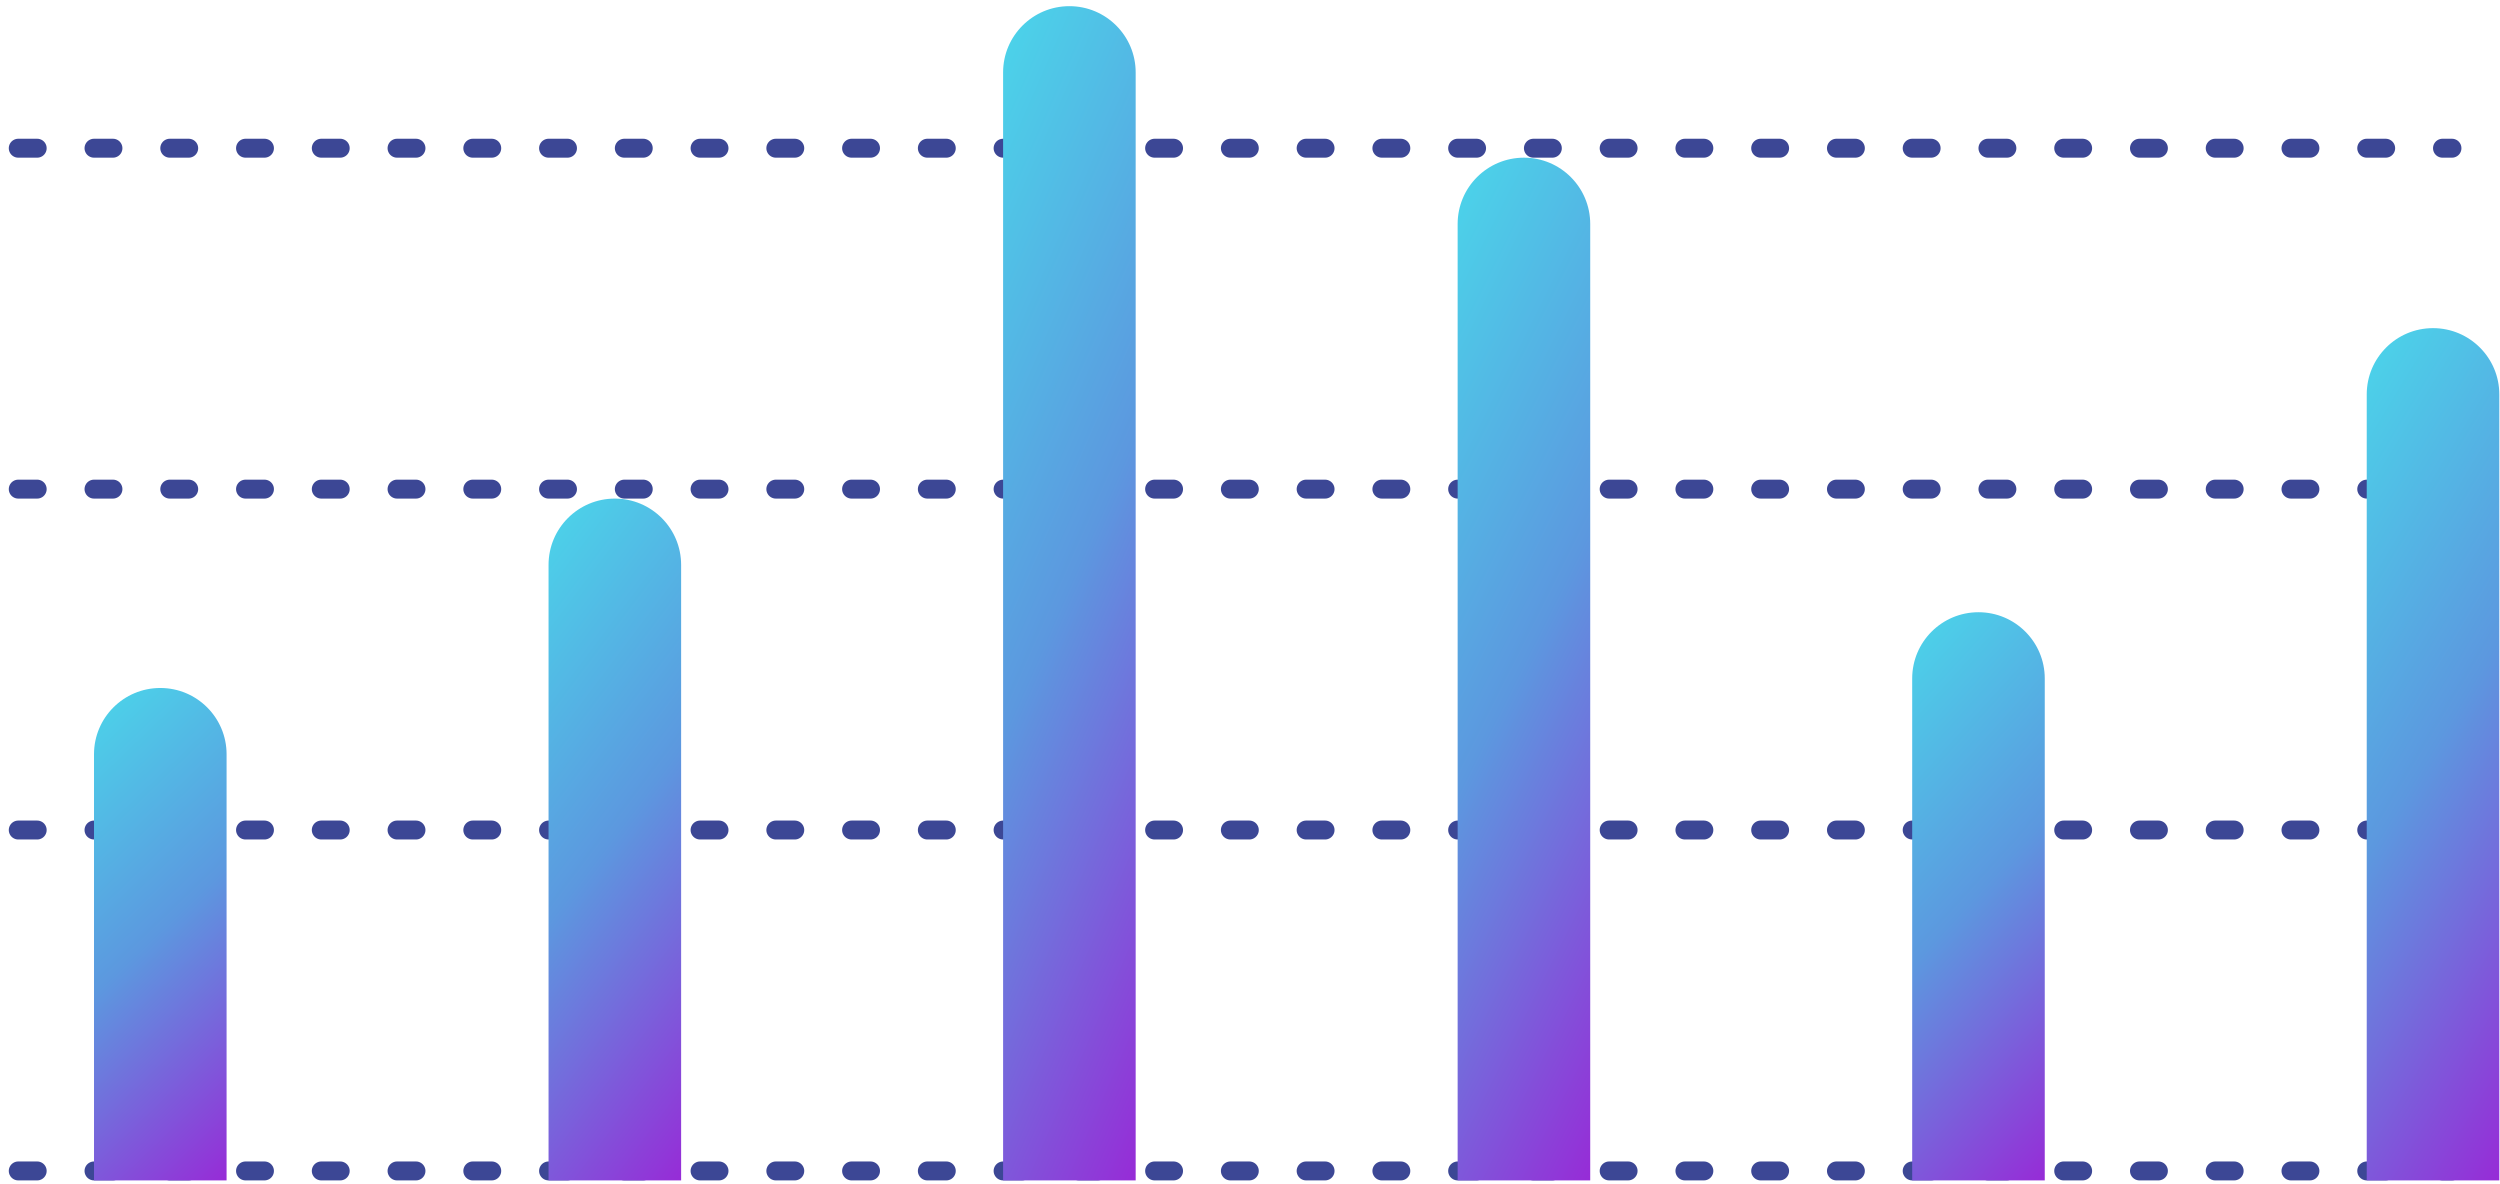<svg width="264" height="125" viewBox="0 0 264 125" fill="none" xmlns="http://www.w3.org/2000/svg">
<line x1="1.927" y1="123.651" x2="258.927" y2="123.651" stroke="#3C4795" stroke-width="2" stroke-linecap="round" stroke-dasharray="2 6"/>
<line x1="1.927" y1="87.651" x2="258.927" y2="87.651" stroke="#3C4795" stroke-width="2" stroke-linecap="round" stroke-dasharray="2 6"/>
<line x1="1.927" y1="51.651" x2="258.927" y2="51.651" stroke="#3C4795" stroke-width="2" stroke-linecap="round" stroke-dasharray="2 6"/>
<line x1="1.927" y1="15.651" x2="258.927" y2="15.651" stroke="#3C4795" stroke-width="2" stroke-linecap="round" stroke-dasharray="2 6"/>
<path d="M9.927 79.651C9.927 75.785 13.061 72.651 16.927 72.651V72.651C20.793 72.651 23.927 75.785 23.927 79.651V124.651H9.927V79.651Z" fill="url(#paint0_linear_205_2)"/>
<path d="M57.927 59.651C57.927 55.785 61.061 52.651 64.927 52.651V52.651C68.793 52.651 71.927 55.785 71.927 59.651V124.651H57.927V59.651Z" fill="url(#paint1_linear_205_2)"/>
<path d="M153.927 23.651C153.927 19.785 157.061 16.651 160.927 16.651V16.651C164.793 16.651 167.927 19.785 167.927 23.651V124.651H153.927V23.651Z" fill="url(#paint2_linear_205_2)"/>
<path d="M105.927 7.651C105.927 3.785 109.061 0.651 112.927 0.651V0.651C116.793 0.651 119.927 3.785 119.927 7.651V124.651H105.927V7.651Z" fill="url(#paint3_linear_205_2)"/>
<path d="M201.927 71.651C201.927 67.785 205.061 64.651 208.927 64.651V64.651C212.793 64.651 215.927 67.785 215.927 71.651V124.651H201.927V71.651Z" fill="url(#paint4_linear_205_2)"/>
<path d="M249.927 41.651C249.927 37.785 253.061 34.651 256.927 34.651V34.651C260.793 34.651 263.927 37.785 263.927 41.651V124.651H249.927V41.651Z" fill="url(#paint5_linear_205_2)"/>
<defs>
<linearGradient id="paint0_linear_205_2" x1="-11.573" y1="86.807" x2="27.905" y2="128.029" gradientUnits="userSpaceOnUse">
<stop offset="0" stop-color="#47E2EC"/>
<stop offset="0.49" stop-color="#5C98DF"/>
<stop offset="1" stop-color="#A314D5"/>
</linearGradient>
<linearGradient id="paint1_linear_205_2" x1="36.427" y1="72.251" x2="89.031" y2="111.922" gradientUnits="userSpaceOnUse">
<stop offset="0" stop-color="#47E2EC"/>
<stop offset="0.49" stop-color="#5C98DF"/>
<stop offset="1" stop-color="#A314D5"/>
</linearGradient>
<linearGradient id="paint2_linear_205_2" x1="132.427" y1="46.051" x2="198.298" y2="79.168" gradientUnits="userSpaceOnUse">
<stop offset="0" stop-color="#47E2EC"/>
<stop offset="0.49" stop-color="#5C98DF"/>
<stop offset="1" stop-color="#A314D5"/>
</linearGradient>
<linearGradient id="paint3_linear_205_2" x1="84.427" y1="34.407" x2="153.671" y2="64.728" gradientUnits="userSpaceOnUse">
<stop offset="0" stop-color="#47E2EC"/>
<stop offset="0.49" stop-color="#5C98DF"/>
<stop offset="1" stop-color="#A314D5"/>
</linearGradient>
<linearGradient id="paint4_linear_205_2" x1="180.427" y1="80.985" x2="225.794" y2="122.04" gradientUnits="userSpaceOnUse">
<stop offset="0" stop-color="#47E2EC"/>
<stop offset="0.49" stop-color="#5C98DF"/>
<stop offset="1" stop-color="#A314D5"/>
</linearGradient>
<linearGradient id="paint5_linear_205_2" x1="228.427" y1="59.151" x2="288.927" y2="95.651" gradientUnits="userSpaceOnUse">
<stop offset="0" stop-color="#47E2EC"/>
<stop offset="0.49" stop-color="#5C98DF"/>
<stop offset="1" stop-color="#A314D5"/>
</linearGradient>
</defs>
</svg>
